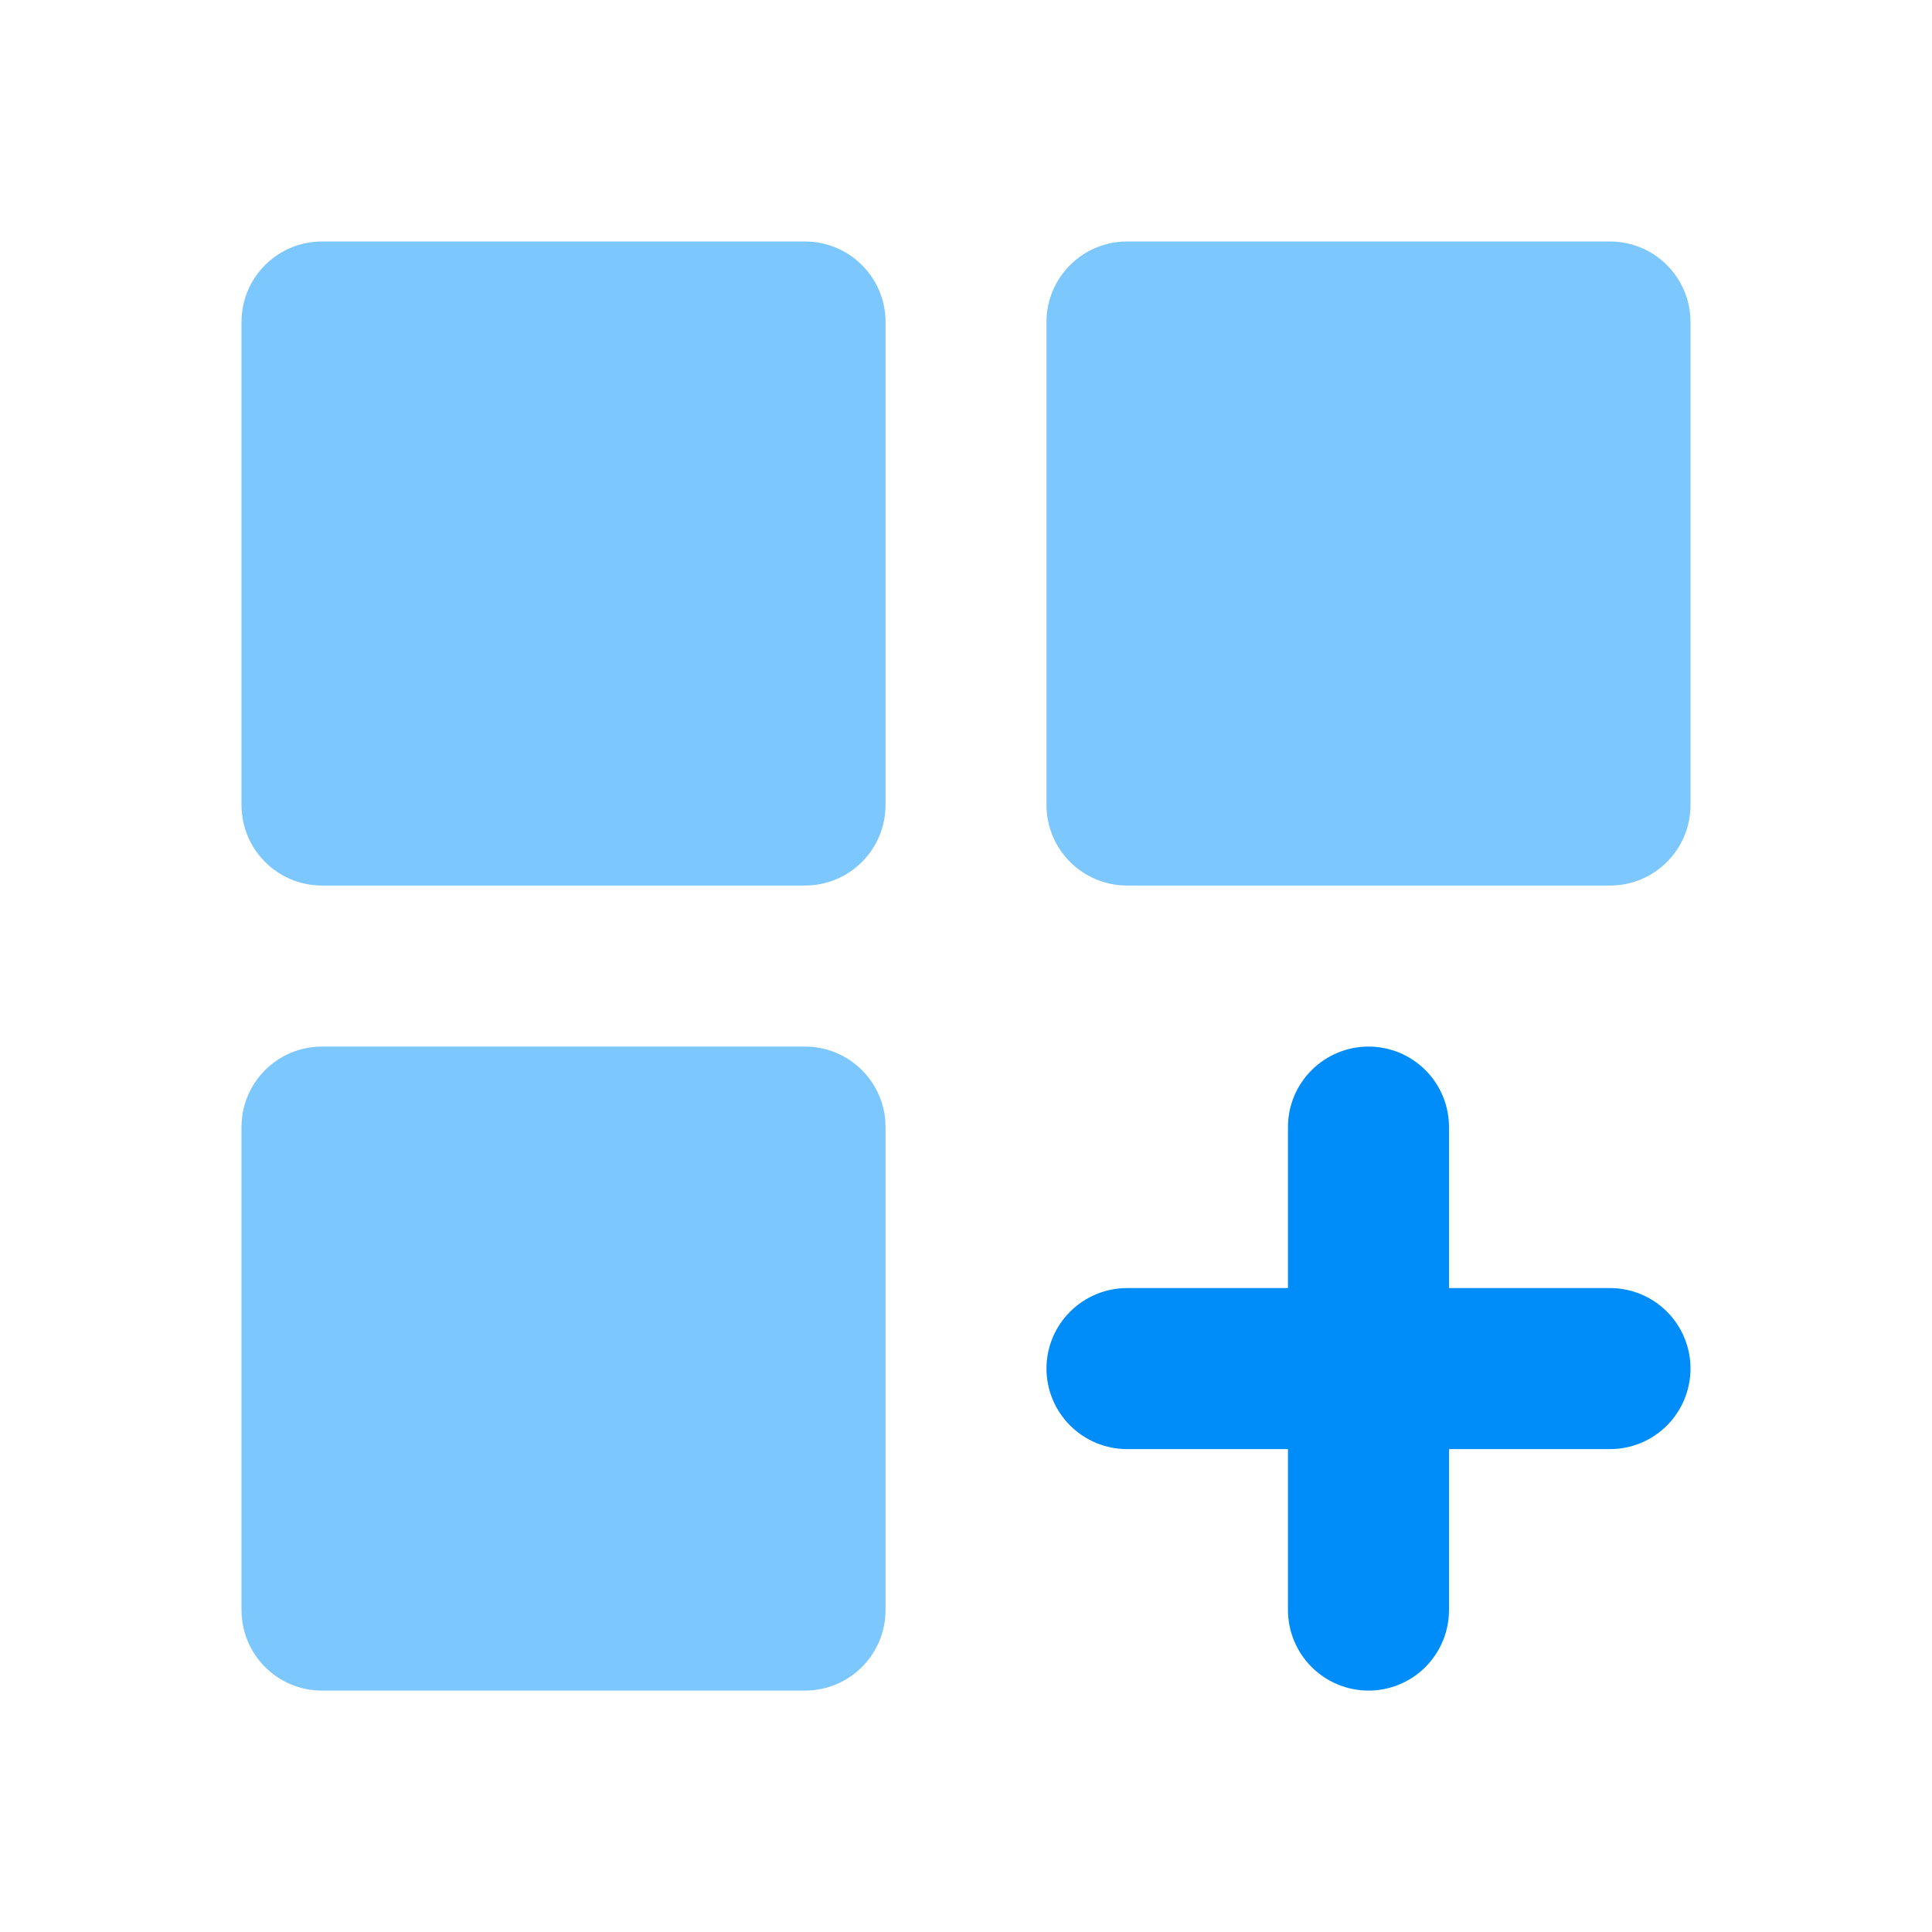 <svg width="20" height="20" viewBox="0 0 20 20" fill="none" xmlns="http://www.w3.org/2000/svg">
<g id="Icon">
<path id="Vector" d="M8.333 10.834H3.333C2.873 10.834 2.5 11.207 2.5 11.667V16.667C2.5 17.128 2.873 17.501 3.333 17.501H8.333C8.794 17.501 9.167 17.128 9.167 16.667V11.667C9.167 11.207 8.794 10.834 8.333 10.834Z" fill="#7DC7FF"/>
<path id="Vector_2" d="M8.333 2.5H3.333C2.873 2.5 2.5 2.873 2.5 3.333V8.333C2.5 8.794 2.873 9.167 3.333 9.167H8.333C8.794 9.167 9.167 8.794 9.167 8.333V3.333C9.167 2.873 8.794 2.5 8.333 2.5Z" fill="#7DC7FF"/>
<path id="Vector_3" d="M16.667 2.5H11.667C11.207 2.5 10.833 2.873 10.833 3.333V8.333C10.833 8.794 11.207 9.167 11.667 9.167H16.667C17.127 9.167 17.5 8.794 17.5 8.333V3.333C17.5 2.873 17.127 2.5 16.667 2.5Z" fill="#7DC7FF"/>
<path id="Vector_4" d="M16.667 13.334H15V11.667C15 11.446 14.912 11.234 14.756 11.078C14.6 10.922 14.388 10.834 14.167 10.834C13.946 10.834 13.734 10.922 13.578 11.078C13.421 11.234 13.333 11.446 13.333 11.667V13.334H11.667C11.446 13.334 11.234 13.422 11.078 13.578C10.921 13.734 10.833 13.946 10.833 14.167C10.833 14.388 10.921 14.6 11.078 14.757C11.234 14.913 11.446 15.001 11.667 15.001H13.333V16.667C13.333 16.888 13.421 17.1 13.578 17.257C13.734 17.413 13.946 17.501 14.167 17.501C14.388 17.501 14.6 17.413 14.756 17.257C14.912 17.1 15 16.888 15 16.667V15.001H16.667C16.888 15.001 17.1 14.913 17.256 14.757C17.412 14.6 17.5 14.388 17.5 14.167C17.5 13.946 17.412 13.734 17.256 13.578C17.1 13.422 16.888 13.334 16.667 13.334Z" fill="#008DFA"/>
</g>
</svg>

